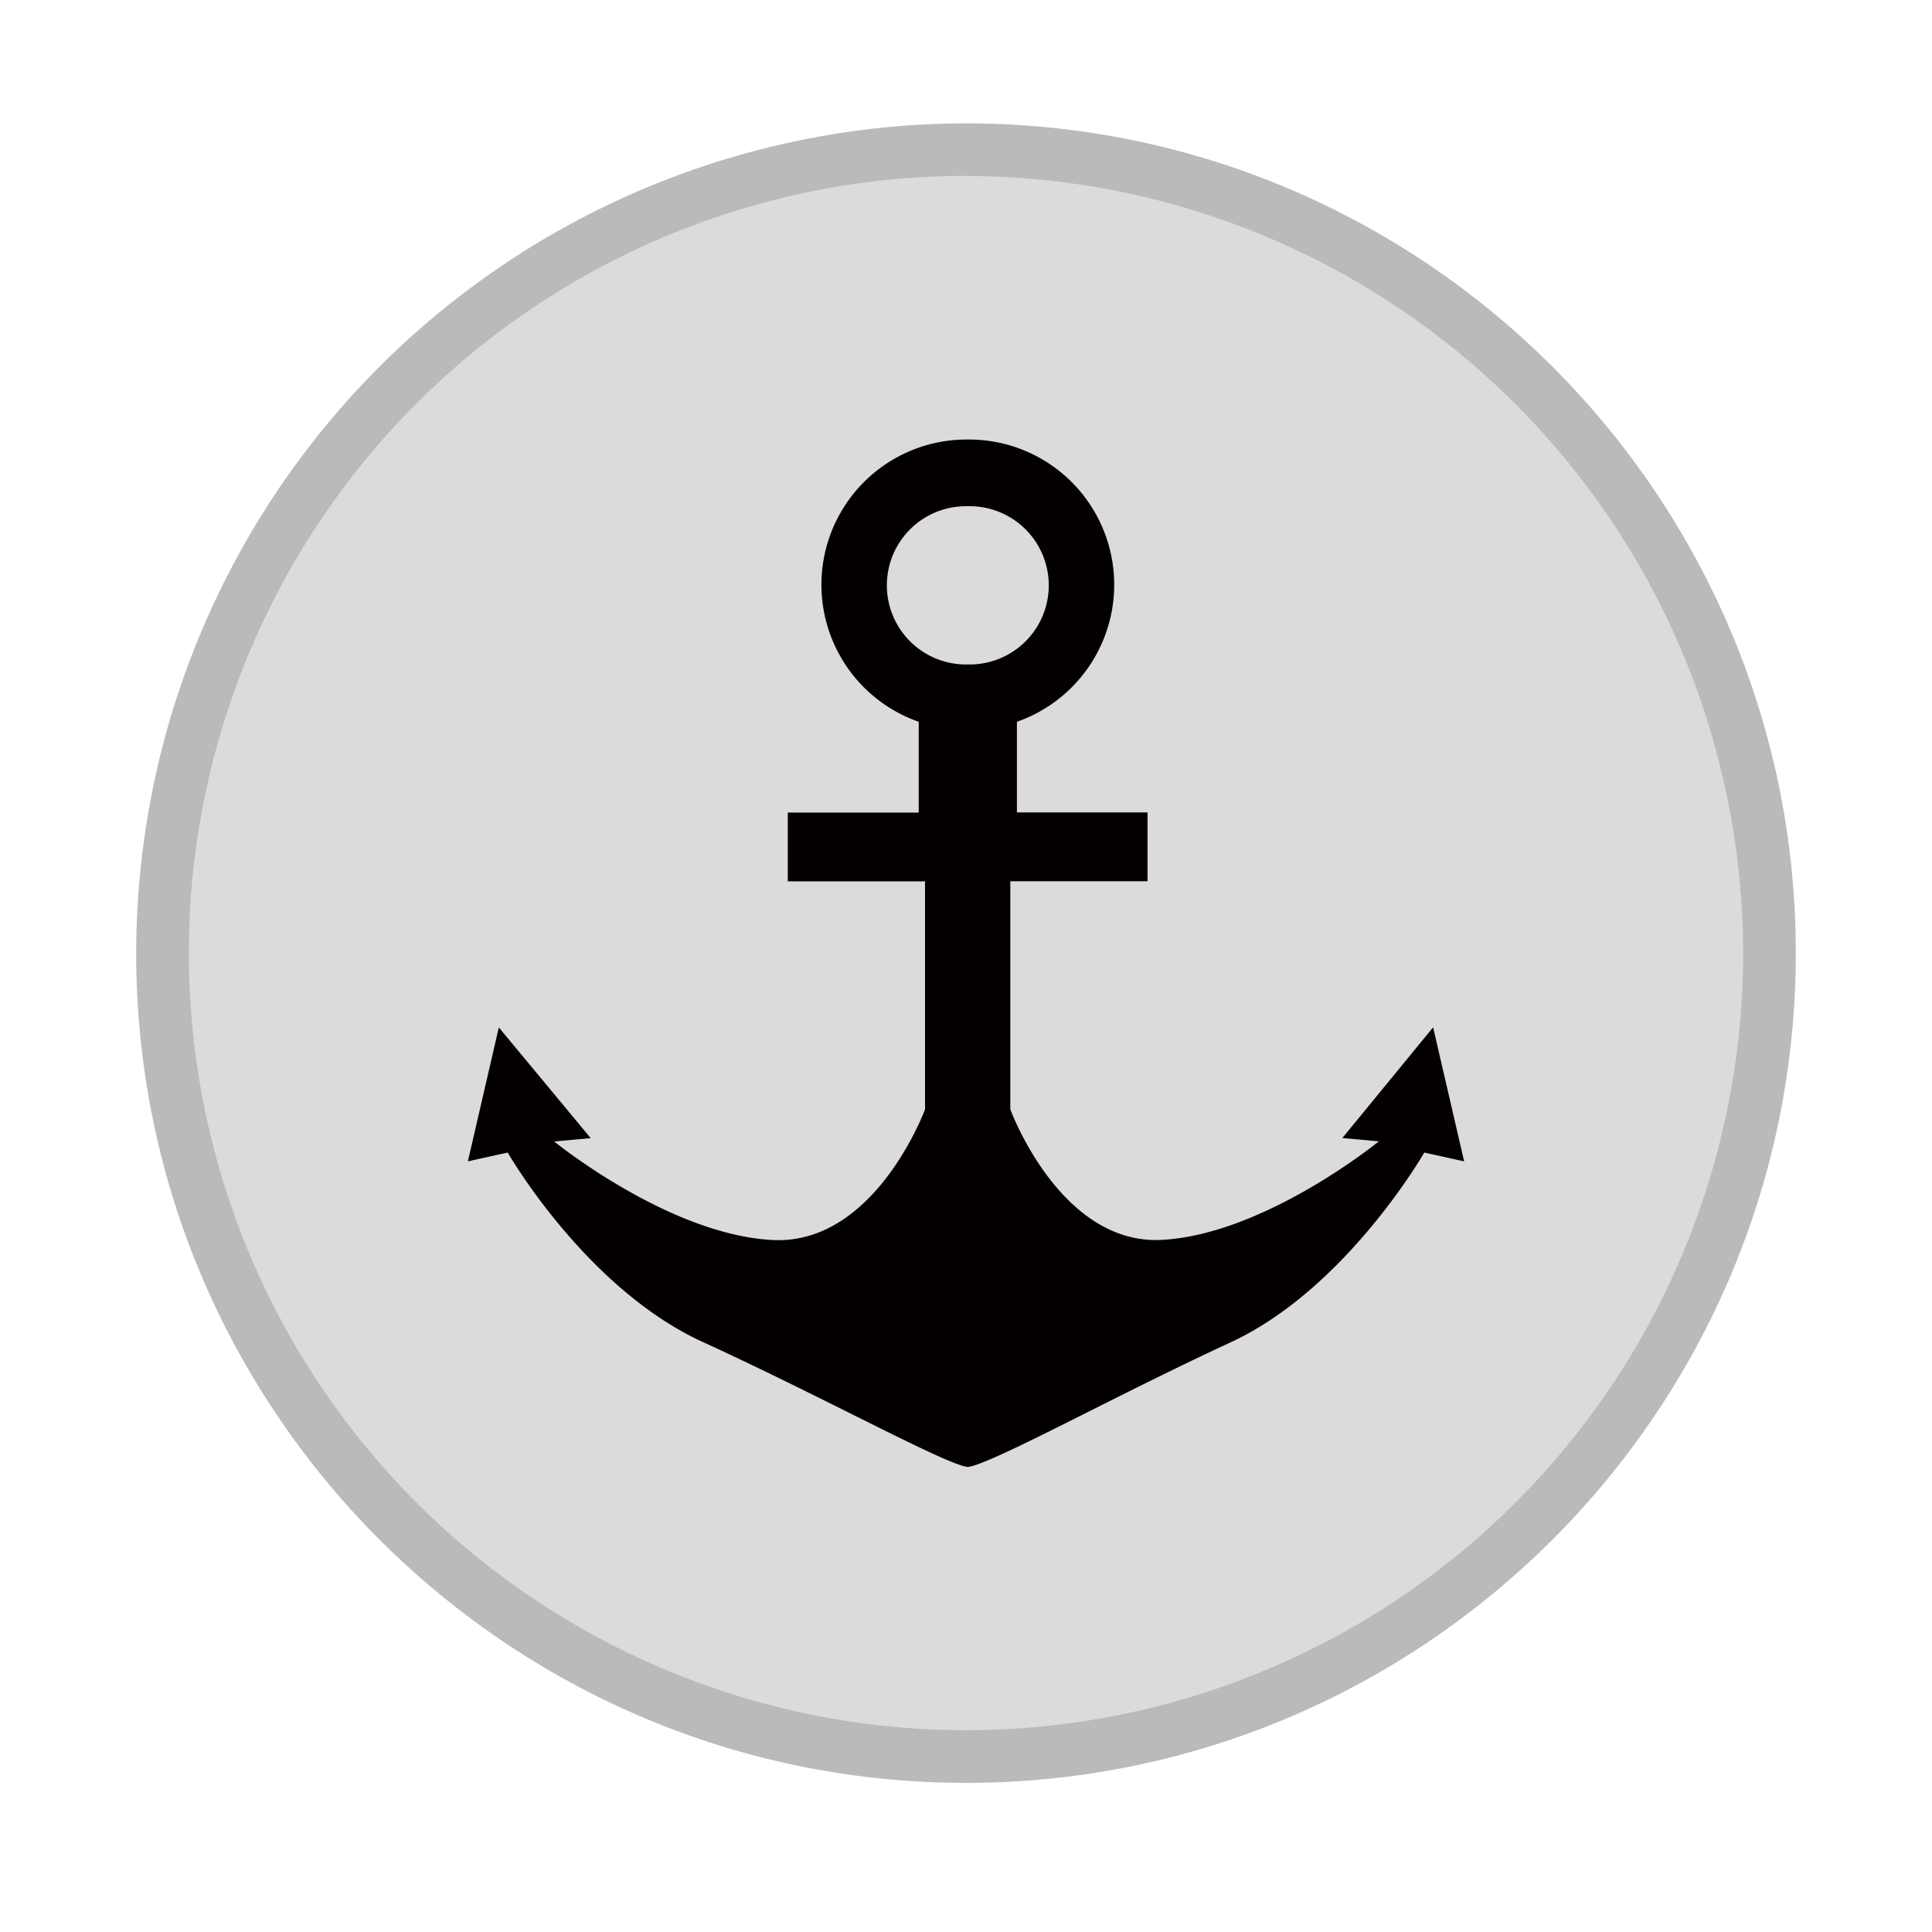 <?xml version="1.0" standalone="no"?><!DOCTYPE svg PUBLIC "-//W3C//DTD SVG 1.1//EN" "http://www.w3.org/Graphics/SVG/1.1/DTD/svg11.dtd"><svg t="1567505986245" class="icon" viewBox="0 0 1024 1024" version="1.1" xmlns="http://www.w3.org/2000/svg" p-id="3018" xmlns:xlink="http://www.w3.org/1999/xlink" width="200" height="200"><defs><style type="text/css"></style></defs><path d="M512 505.203m-425.86 0a425.86 425.86 0 1 0 851.72 0 425.86 425.86 0 1 0-851.72 0Z" fill="#DBDBDB" p-id="3019"></path><path d="M512 944.955c-242.539 0-439.819-197.247-439.819-439.752A440.283 440.283 0 0 1 512 65.384c242.505 0 439.819 197.28 439.819 439.819S754.505 944.955 512 944.955z m0-851.72a411.901 411.901 0 1 0 411.901 411.967A412.365 412.365 0 0 0 512 93.302z" fill="#BBBABA" p-id="3020"></path><path d="M759.578 544.493l-48.11 58.687 19.363 1.757s-60.411 49.27-114.986 52.221c-53.978 2.918-80.371-69.23-80.371-69.23v-120.855h72.745v-36.472h-69.23v-48.044A76.956 76.956 0 0 0 513.923 232.956h-1.757a76.956 76.956 0 0 0-25.232 149.601v48.11h-69.396v36.472h72.745v120.855s-26.525 72.148-80.968 69.23c-55.139-2.951-115.583-52.221-115.583-52.221l19.363-1.757-48.707-58.687-16.412 70.988 21.121-4.675s41.644 72.745 104.442 100.895c62.765 28.78 126.723 63.959 139.058 65.716h0.564c12.931-1.757 76.26-36.936 138.461-65.716 61.604-28.15 103.282-100.895 103.282-100.895l21.121 4.675z m-246.418-192.307h-1.16a41.943 41.943 0 0 1 0-83.886h1.923a41.943 41.943 0 0 1 0 83.886z" fill="#040000" p-id="3021"></path></svg>